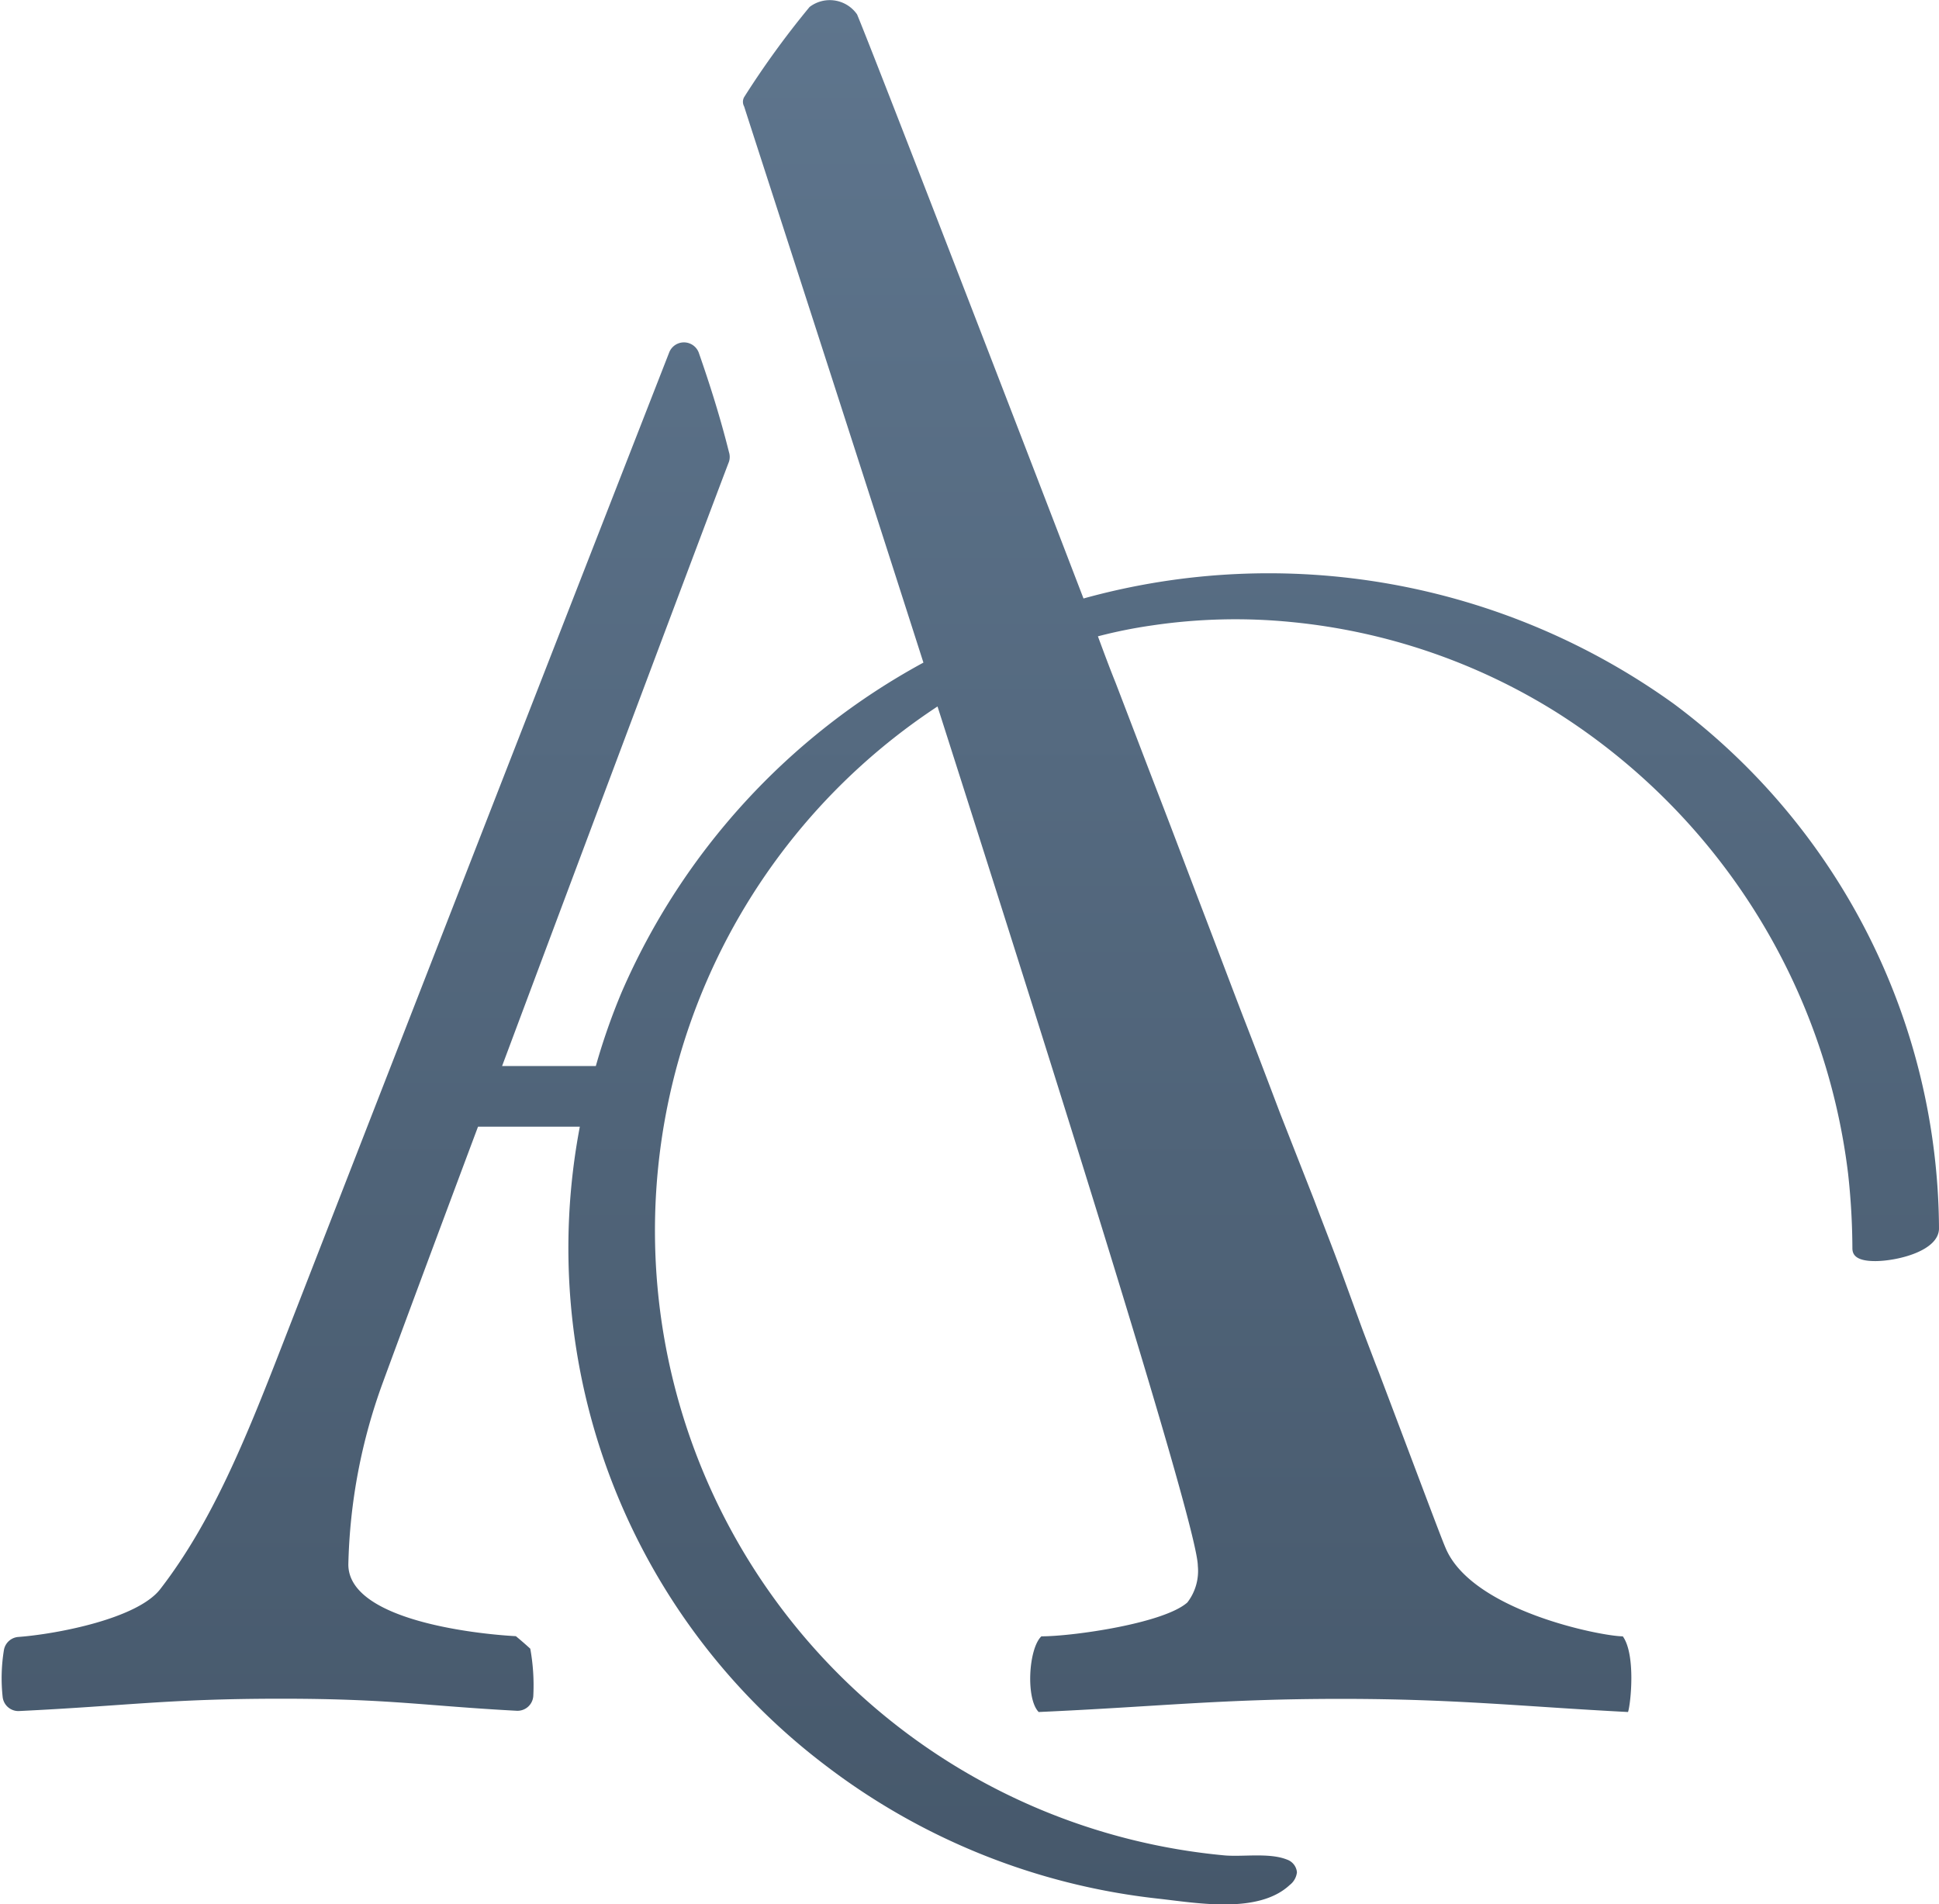 <svg xmlns="http://www.w3.org/2000/svg" xmlns:xlink="http://www.w3.org/1999/xlink" viewBox="0 0 122.46 120.28"><defs><style>.cls-1{fill:url(#linear-gradient);}</style><linearGradient id="linear-gradient" x1="61.23" y1="120.28" x2="61.23" gradientUnits="userSpaceOnUse"><stop offset="0" stop-color="#46586b"/><stop offset="1" stop-color="#5e758d"/></linearGradient></defs><title>logoweb</title><g id="Layer_2" data-name="Layer 2"><g id="diseño"><path class="cls-1" d="M122.46,77.58c0,1.43-2.62,2.06-4,2.07s-1.47-.51-1.47-.83a44.13,44.13,0,0,0-.27-4.68A40.21,40.21,0,0,0,98.32,45a38.55,38.55,0,0,0-16.74-5.71,35.85,35.85,0,0,0-8.81.21,30.6,30.6,0,0,0-3.43.69c.37,1,.74,2,1.12,2.94.93,2.42,1.85,4.84,2.78,7.25s1.8,4.73,2.7,7.08,1.7,4.48,2.56,6.72c.78,2,1.58,4.11,2.36,6.17L83,75.8c.57,1.52,1.16,3,1.73,4.56L86,83.84c.28.75.57,1.5.85,2.24.1.26.21.53.31.8C89.48,93,91,97.09,91.29,97.75c1.65,4,9.89,5.6,11.2,5.6.83,1.15.5,4.28.33,4.78-6.58-.34-10.86-.83-18.11-.83-7.58,0-11.53.49-19.11.83-.82-.83-.65-4,.17-4.78,2,0,7.74-.82,9.22-2.14a3.26,3.26,0,0,0,.66-2.31C75.65,96.5,67,69,59.21,44.62a39.63,39.63,0,0,0,18.17,72.57c1.18.09,2.8-.18,3.9.26a.94.94,0,0,1,.63.8,1.17,1.17,0,0,1-.45.8c-2,1.87-5.91,1.13-8.38.86a42.15,42.15,0,0,1-21-8.45,41,41,0,0,1-15.46-40.3H30.19c-2.83,7.56-5.14,13.78-6,16.13A35.63,35.63,0,0,0,22,98.81c0,3.51,8,4.39,10.58,4.53.35.29.58.49.91.79a12.94,12.94,0,0,1,.19,3,1,1,0,0,1-1.07.92c-5.8-.31-8-.76-14.83-.76-7.21,0-9.73.45-16.61.78a1,1,0,0,1-1-.87,11,11,0,0,1,.08-3,1,1,0,0,1,.9-.81c2.43-.18,7.59-1.16,9-3.06,3.25-4.22,5.36-9.42,7.63-15.26,0,0,13.87-35.64,24.48-62.8a1,1,0,0,1,1.87,0c.72,2.06,1.37,4.13,1.91,6.29a1,1,0,0,1,0,.6c-1,2.61-8.37,22.23-14.33,38.17h5.92a40.83,40.83,0,0,1,1.63-4.66A43.26,43.26,0,0,1,58.32,41.85C52.28,23,47,6.77,47,6.73a.61.61,0,0,1,0-.6A55.93,55.93,0,0,1,51.13.44a2.1,2.1,0,0,1,3,.47c1.33,3.2,12.65,32.58,13.55,34.94l.75,1.95a43.8,43.8,0,0,1,37.29,6.66A41.59,41.59,0,0,1,122.46,77.58Z"/></g></g></svg>